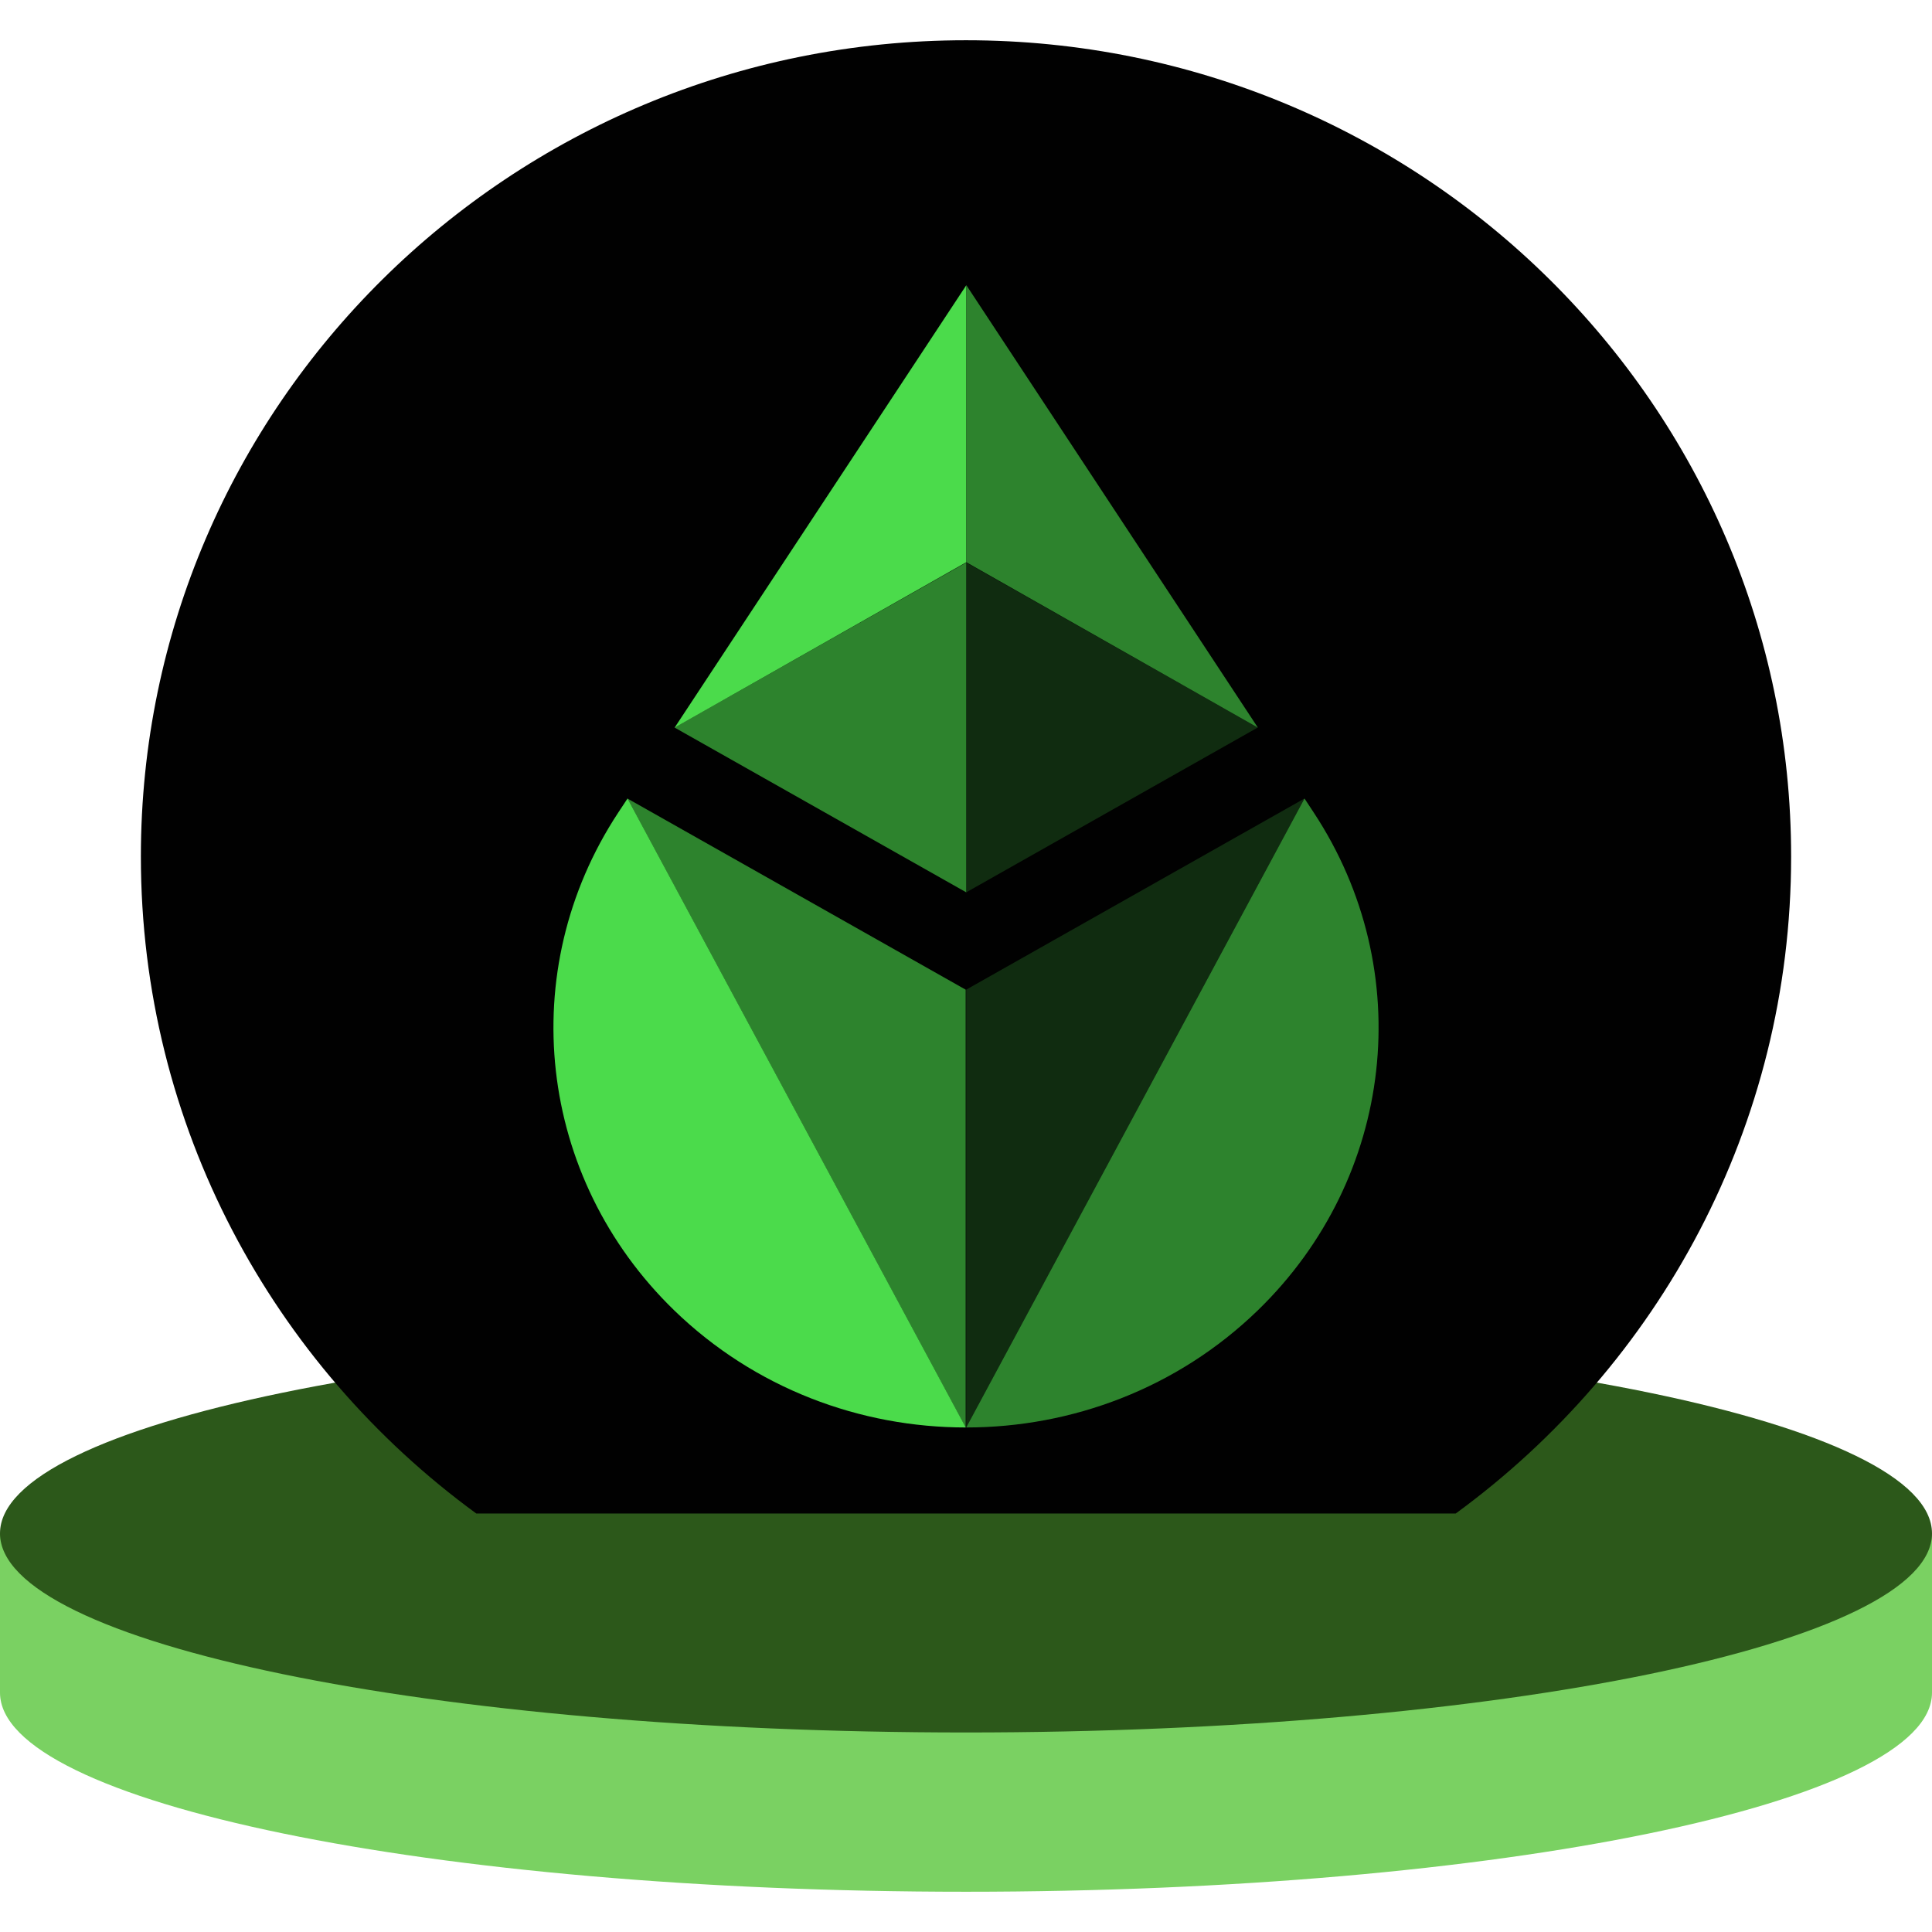 <svg width="48" height="48" viewBox="0 0 48 48" fill="none" xmlns="http://www.w3.org/2000/svg">
<path d="M24 47C37.255 47 48 44.786 48 42.054V38.097H38.402C34.391 37.476 29.404 37.108 24 37.108C18.596 37.108 13.609 37.476 9.598 38.097H0V42.054C0 44.786 10.745 47 24 47Z" fill="#7AD162"/>
<path d="M24 43.043C37.255 43.043 48 40.828 48 38.097C48 35.365 37.255 33.151 24 33.151C10.745 33.151 0 35.365 0 38.097C0 40.828 10.745 43.043 24 43.043Z" fill="#2C581A"/>
<path d="M11.832 37.602H36.168C41.222 33.909 44.5 27.973 44.5 21.28C44.5 10.079 35.322 1 24 1C12.678 1 3.5 10.079 3.5 21.28C3.5 27.973 6.778 33.909 11.832 37.602Z" fill="#010101"/>
<path d="M15.591 19.839L15.361 20.187C12.773 24.115 13.351 29.26 16.751 32.556C18.752 34.495 21.373 35.465 23.995 35.465C23.995 35.465 23.995 35.465 15.591 19.839Z" fill="#4BDB4B"/>
<path opacity="0.6" d="M23.992 24.588L15.588 19.839C23.992 35.465 23.992 35.465 23.992 35.465C23.992 32.062 23.992 28.162 23.992 24.588Z" fill="#4BDB4B"/>
<path opacity="0.6" d="M32.41 19.839L32.639 20.187C35.228 24.115 34.649 29.26 31.249 32.556C29.249 34.495 26.627 35.465 24.005 35.465C24.005 35.465 24.005 35.465 32.41 19.839Z" fill="#4BDB4B"/>
<path opacity="0.2" d="M24.004 24.588L32.409 19.839C24.004 35.465 24.004 35.465 24.004 35.465C24.004 32.062 24.004 28.162 24.004 24.588Z" fill="#4BDB4B"/>
<path opacity="0.2" d="M24.007 13.978V22.169L31.247 18.076L24.007 13.978Z" fill="#4BDB4B"/>
<path opacity="0.6" d="M24.005 13.978L16.76 18.076L24.005 22.169V13.978Z" fill="#4BDB4B"/>
<path d="M24.005 7.09L16.76 18.079L24.005 13.97V7.09Z" fill="#4BDB4B"/>
<path opacity="0.6" d="M24.007 13.968L31.252 18.078L24.007 7.083V13.968Z" fill="#4BDB4B"/>
</svg>
